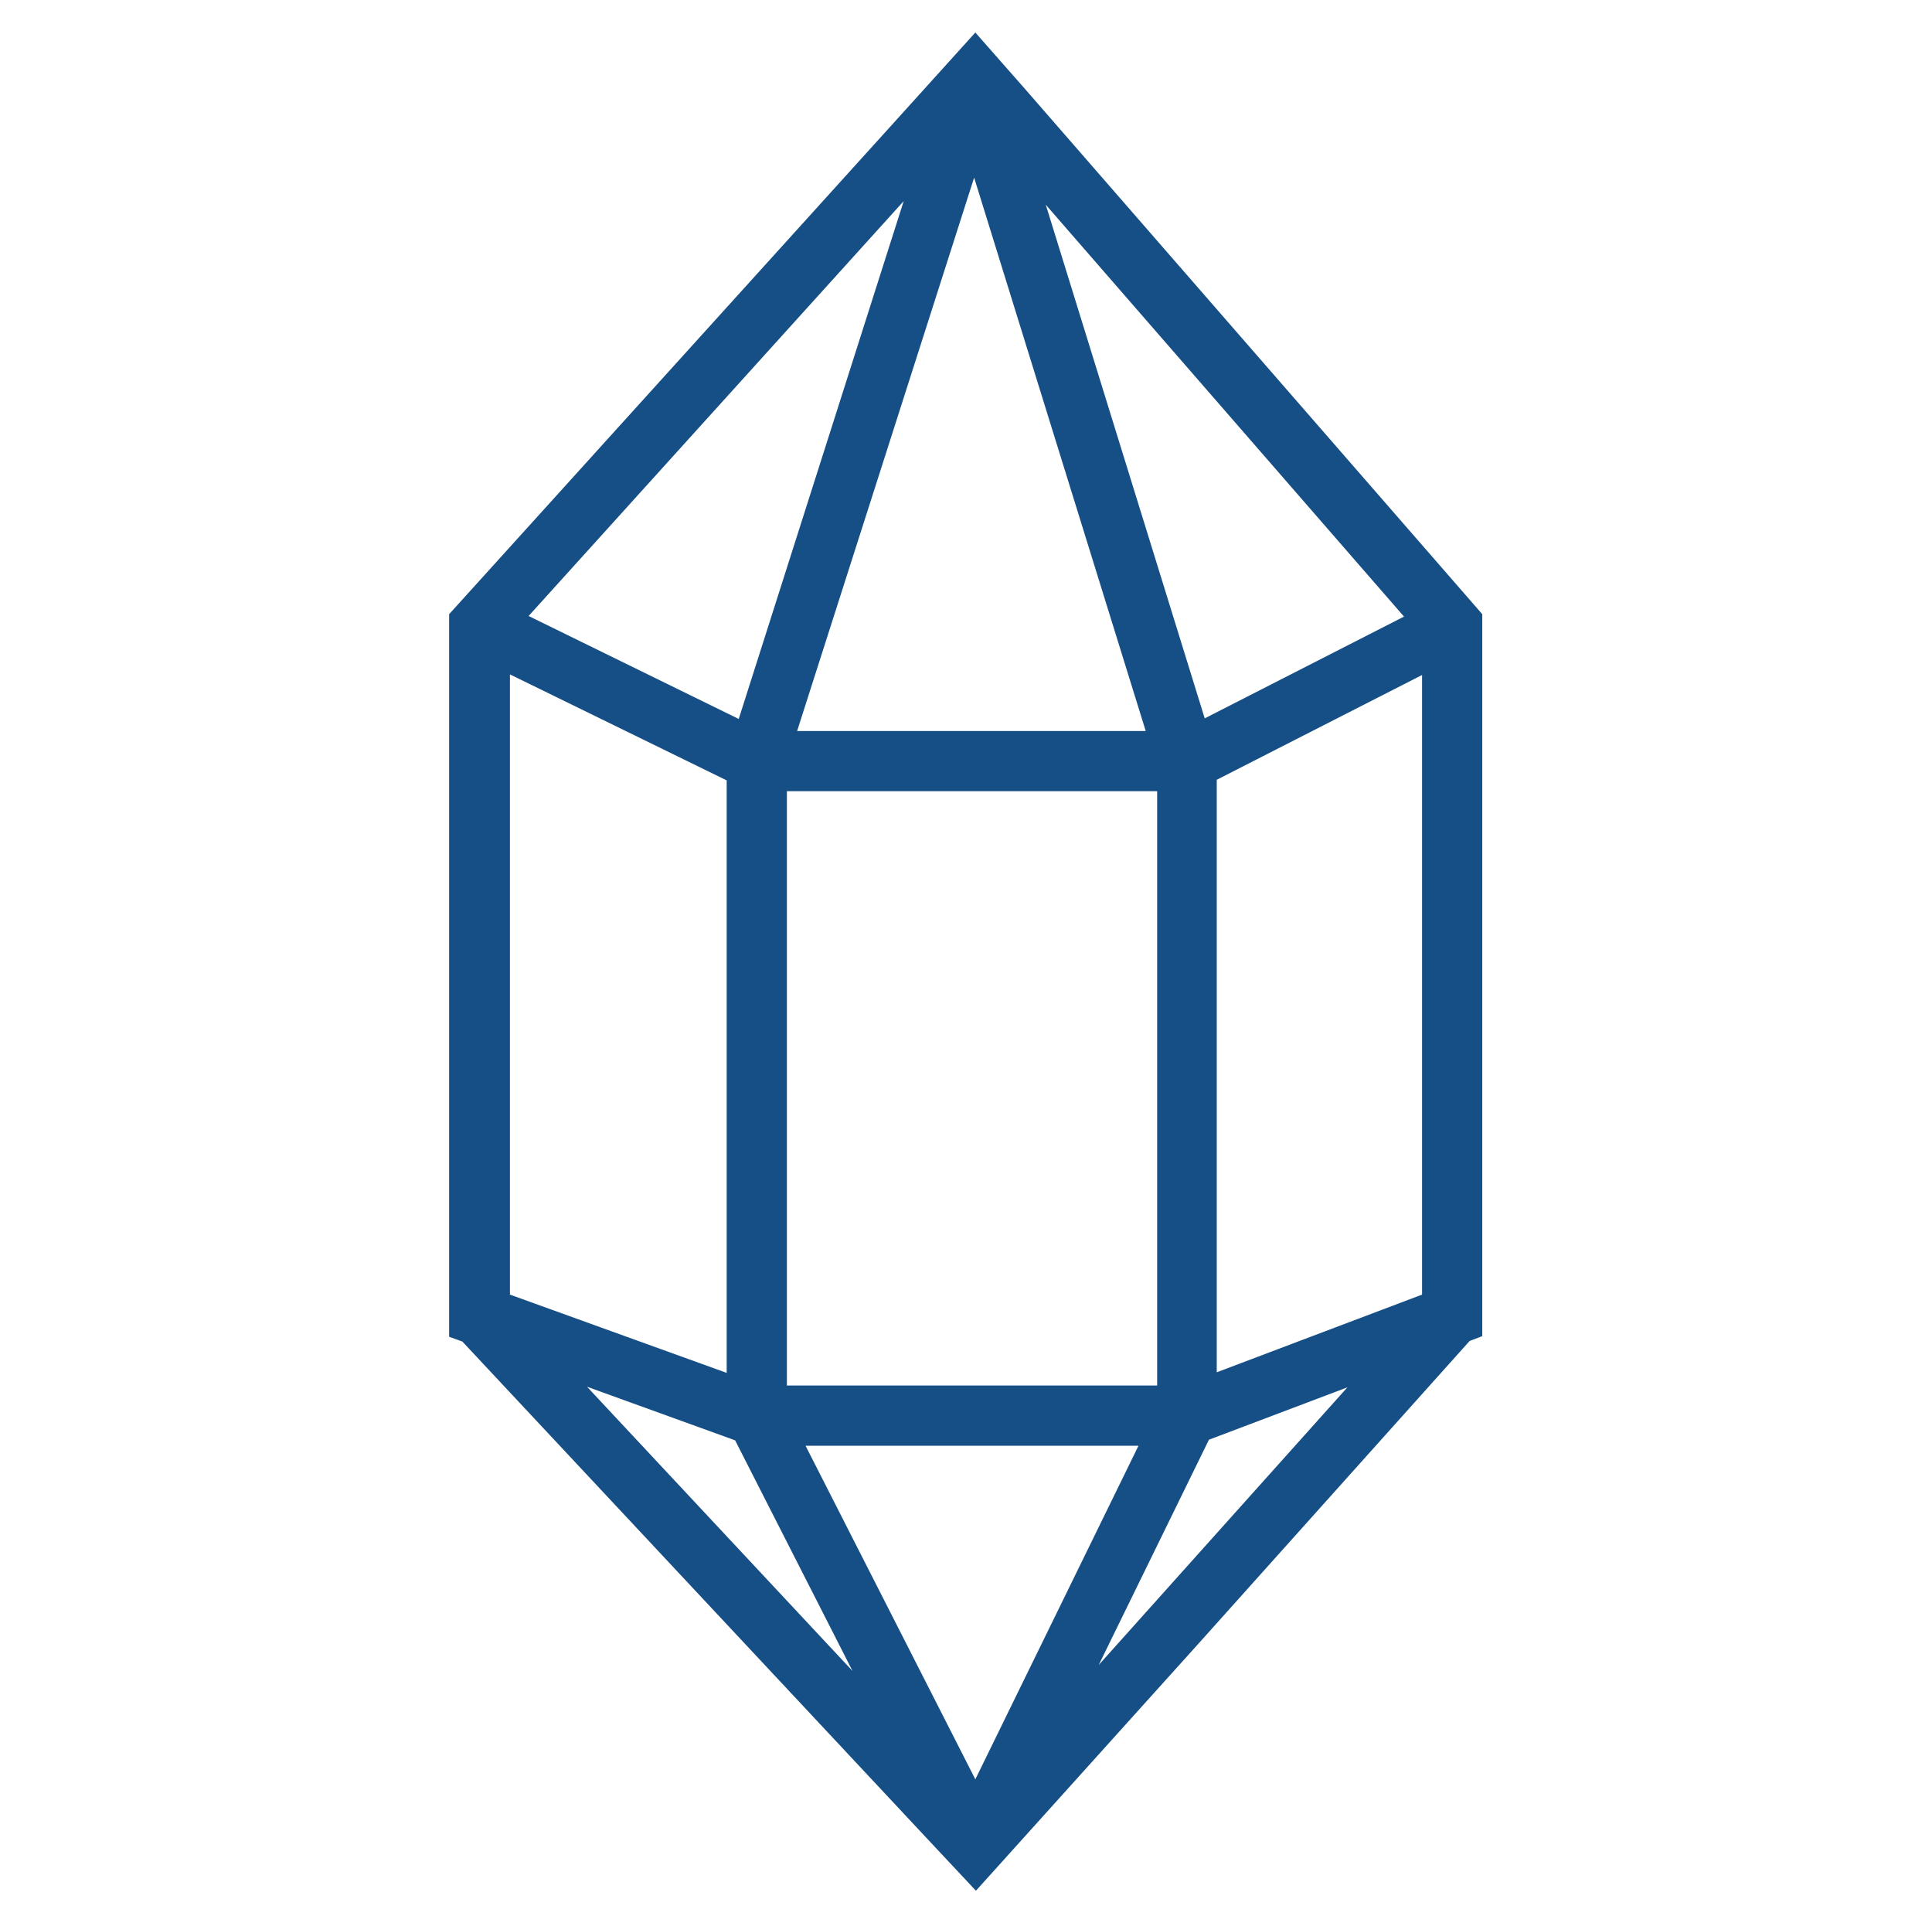 <svg fill="#164F86" xmlns="http://www.w3.org/2000/svg" xmlns:xlink="http://www.w3.org/1999/xlink" version="1.1" x="0px" y="0px" viewBox="0 0 320.9 319.4" enable-background="new 0 0 320.9 319.4" xml:space="preserve"><path d="M170.1,14.6l-3.7-4.2v0l-4.4-5l-12.2,13.5L74.6,102v1.9v3.1v115l2.2,0.8l79.3,84.8l6,6.4l37.2-41.3l44.8-50l2.1-0.8V107  v-3.1V102L170.1,14.6z M233.2,102.4l-33.1,16.9L173.7,34L233.2,102.4z M161.8,29.5l28.5,91.9h-57.9L161.8,29.5z M130.7,131.4h61.5  v98.7h-61.5V131.4z M150.1,33.4l-27.4,86l-34.9-17.1L150.1,33.4z M120.7,129.6V228l-36-13v-103L120.7,129.6z M97.5,230.3l24.6,8.9  l19.5,38.3L97.5,230.3z M162,295.5l-28.2-55.4h55.3L162,295.5z M182.5,276.5l18.3-37.4l23-8.7L182.5,276.5z M236.2,215l-34.1,12.9  v-98.4l34.1-17.4V215z"></path></svg>
